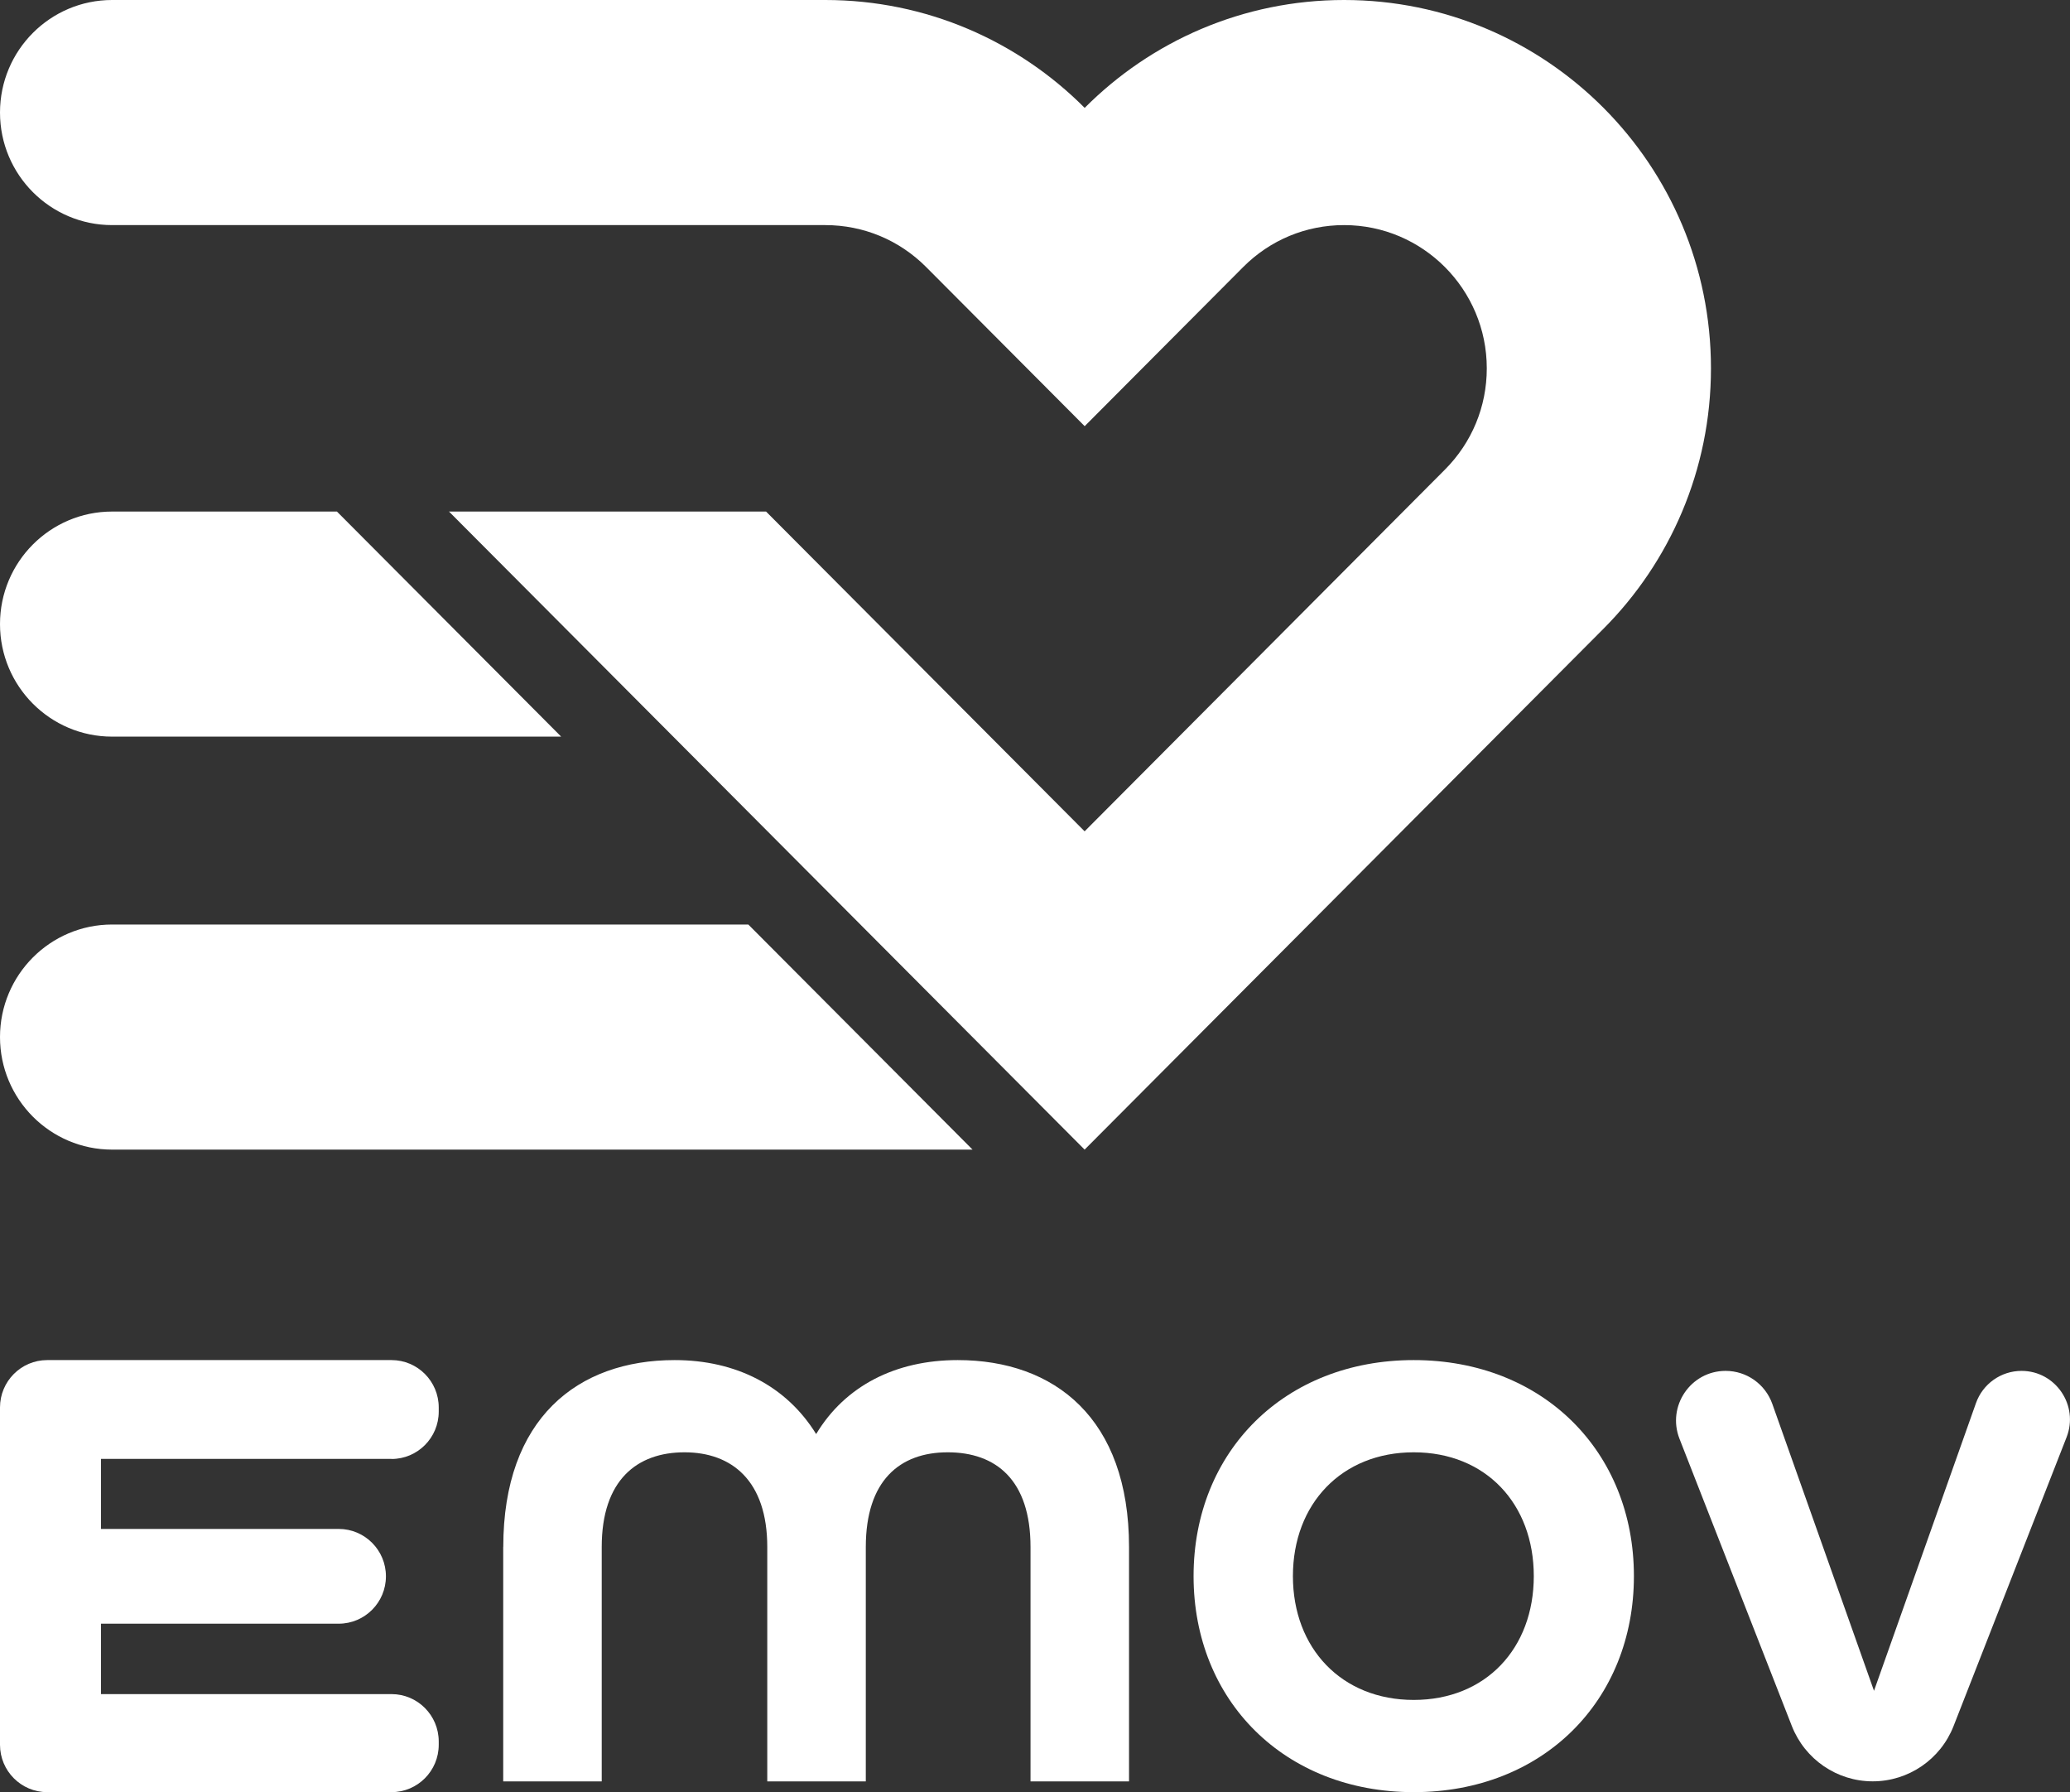 <svg width="134" height="116" viewBox="0 0 134 116" fill="none" xmlns="http://www.w3.org/2000/svg">
<rect x="0" y="0" width="134" height="116" fill="#333333" stroke="none"/>
<path d="M32.579 100.136C32.579 91.8 37.399 88.034 43.672 88.034C47.637 88.034 50.905 89.701 52.833 92.822C54.707 89.701 57.979 88.034 61.994 88.034C68.263 88.034 73.087 91.8 73.087 100.136V115.305H66.71V100.136C66.71 95.779 64.46 94.003 61.351 94.003C58.242 94.003 56.047 95.834 56.047 100.136V115.305H49.669V100.136C49.669 95.834 47.366 94.003 44.31 94.003C41.255 94.003 38.952 95.779 38.952 100.136V115.305H32.575V100.136H32.579Z" fill="white"/>
<path d="M77.265 102.017C77.265 93.949 83.158 88.034 91.517 88.034C99.877 88.034 105.77 93.949 105.77 102.017C105.77 110.085 99.877 116 91.517 116C83.158 116 77.265 110.085 77.265 102.017ZM99.289 102.017C99.289 97.338 96.179 94.003 91.517 94.003C86.856 94.003 83.696 97.338 83.696 102.017C83.696 106.696 86.856 110.031 91.517 110.031C96.179 110.031 99.289 106.696 99.289 102.017Z" fill="white"/>
<path d="M111.709 88.733C113.065 88.733 114.276 89.588 114.731 90.874L121.312 109.44L127.911 90.824C128.353 89.571 129.538 88.733 130.861 88.733C133.069 88.733 134.584 90.966 133.779 93.027L126.463 111.723C125.62 113.88 123.541 115.3 121.229 115.3C118.917 115.3 116.843 113.88 115.995 111.723L108.721 93.128C107.894 91.016 109.447 88.733 111.705 88.733H111.709Z" fill="white"/>
<path d="M25.346 94.435C27.032 94.435 28.401 93.061 28.401 91.368V91.1C28.401 89.408 27.032 88.034 25.346 88.034H3.055C1.369 88.034 0 89.408 0 91.1V112.934C0 114.626 1.369 116 3.055 116H25.346C27.032 116 28.401 114.626 28.401 112.934V112.72C28.401 111.028 27.032 109.654 25.346 109.654H6.536V105.096H21.928C23.614 105.096 24.983 103.722 24.983 102.029C24.983 100.337 23.614 98.963 21.928 98.963H6.536V94.43H25.346V94.435Z" fill="white"/>
<path d="M87.01 0C80.453 0 74.514 2.668 70.216 6.983C65.917 2.668 59.982 0 53.421 0H7.258C3.251 0 0 3.259 0 7.285C0 11.306 3.251 14.57 7.258 14.57H53.421C55.888 14.57 58.208 15.533 59.953 17.284L70.216 27.585L80.478 17.284C82.223 15.533 84.543 14.57 87.01 14.57C92.102 14.57 96.246 18.729 96.246 23.84C96.246 26.32 95.282 28.649 93.529 30.404L70.212 53.809L49.59 33.111H29.065L70.212 74.411L103.792 40.705C108.095 36.391 110.758 30.425 110.758 23.84C110.762 10.674 100.128 0 87.01 0Z" fill="white"/>
<path d="M48.447 59.841H7.258C3.251 59.841 0 63.104 0 67.126C0 71.147 3.251 74.411 7.258 74.411H62.958L48.442 59.841H48.447Z" fill="white"/>
<path d="M21.811 33.111H7.258C3.251 33.111 0 36.374 0 40.395C0 44.417 3.251 47.68 7.258 47.68H36.327L21.811 33.111Z" fill="white"/>
</svg>
